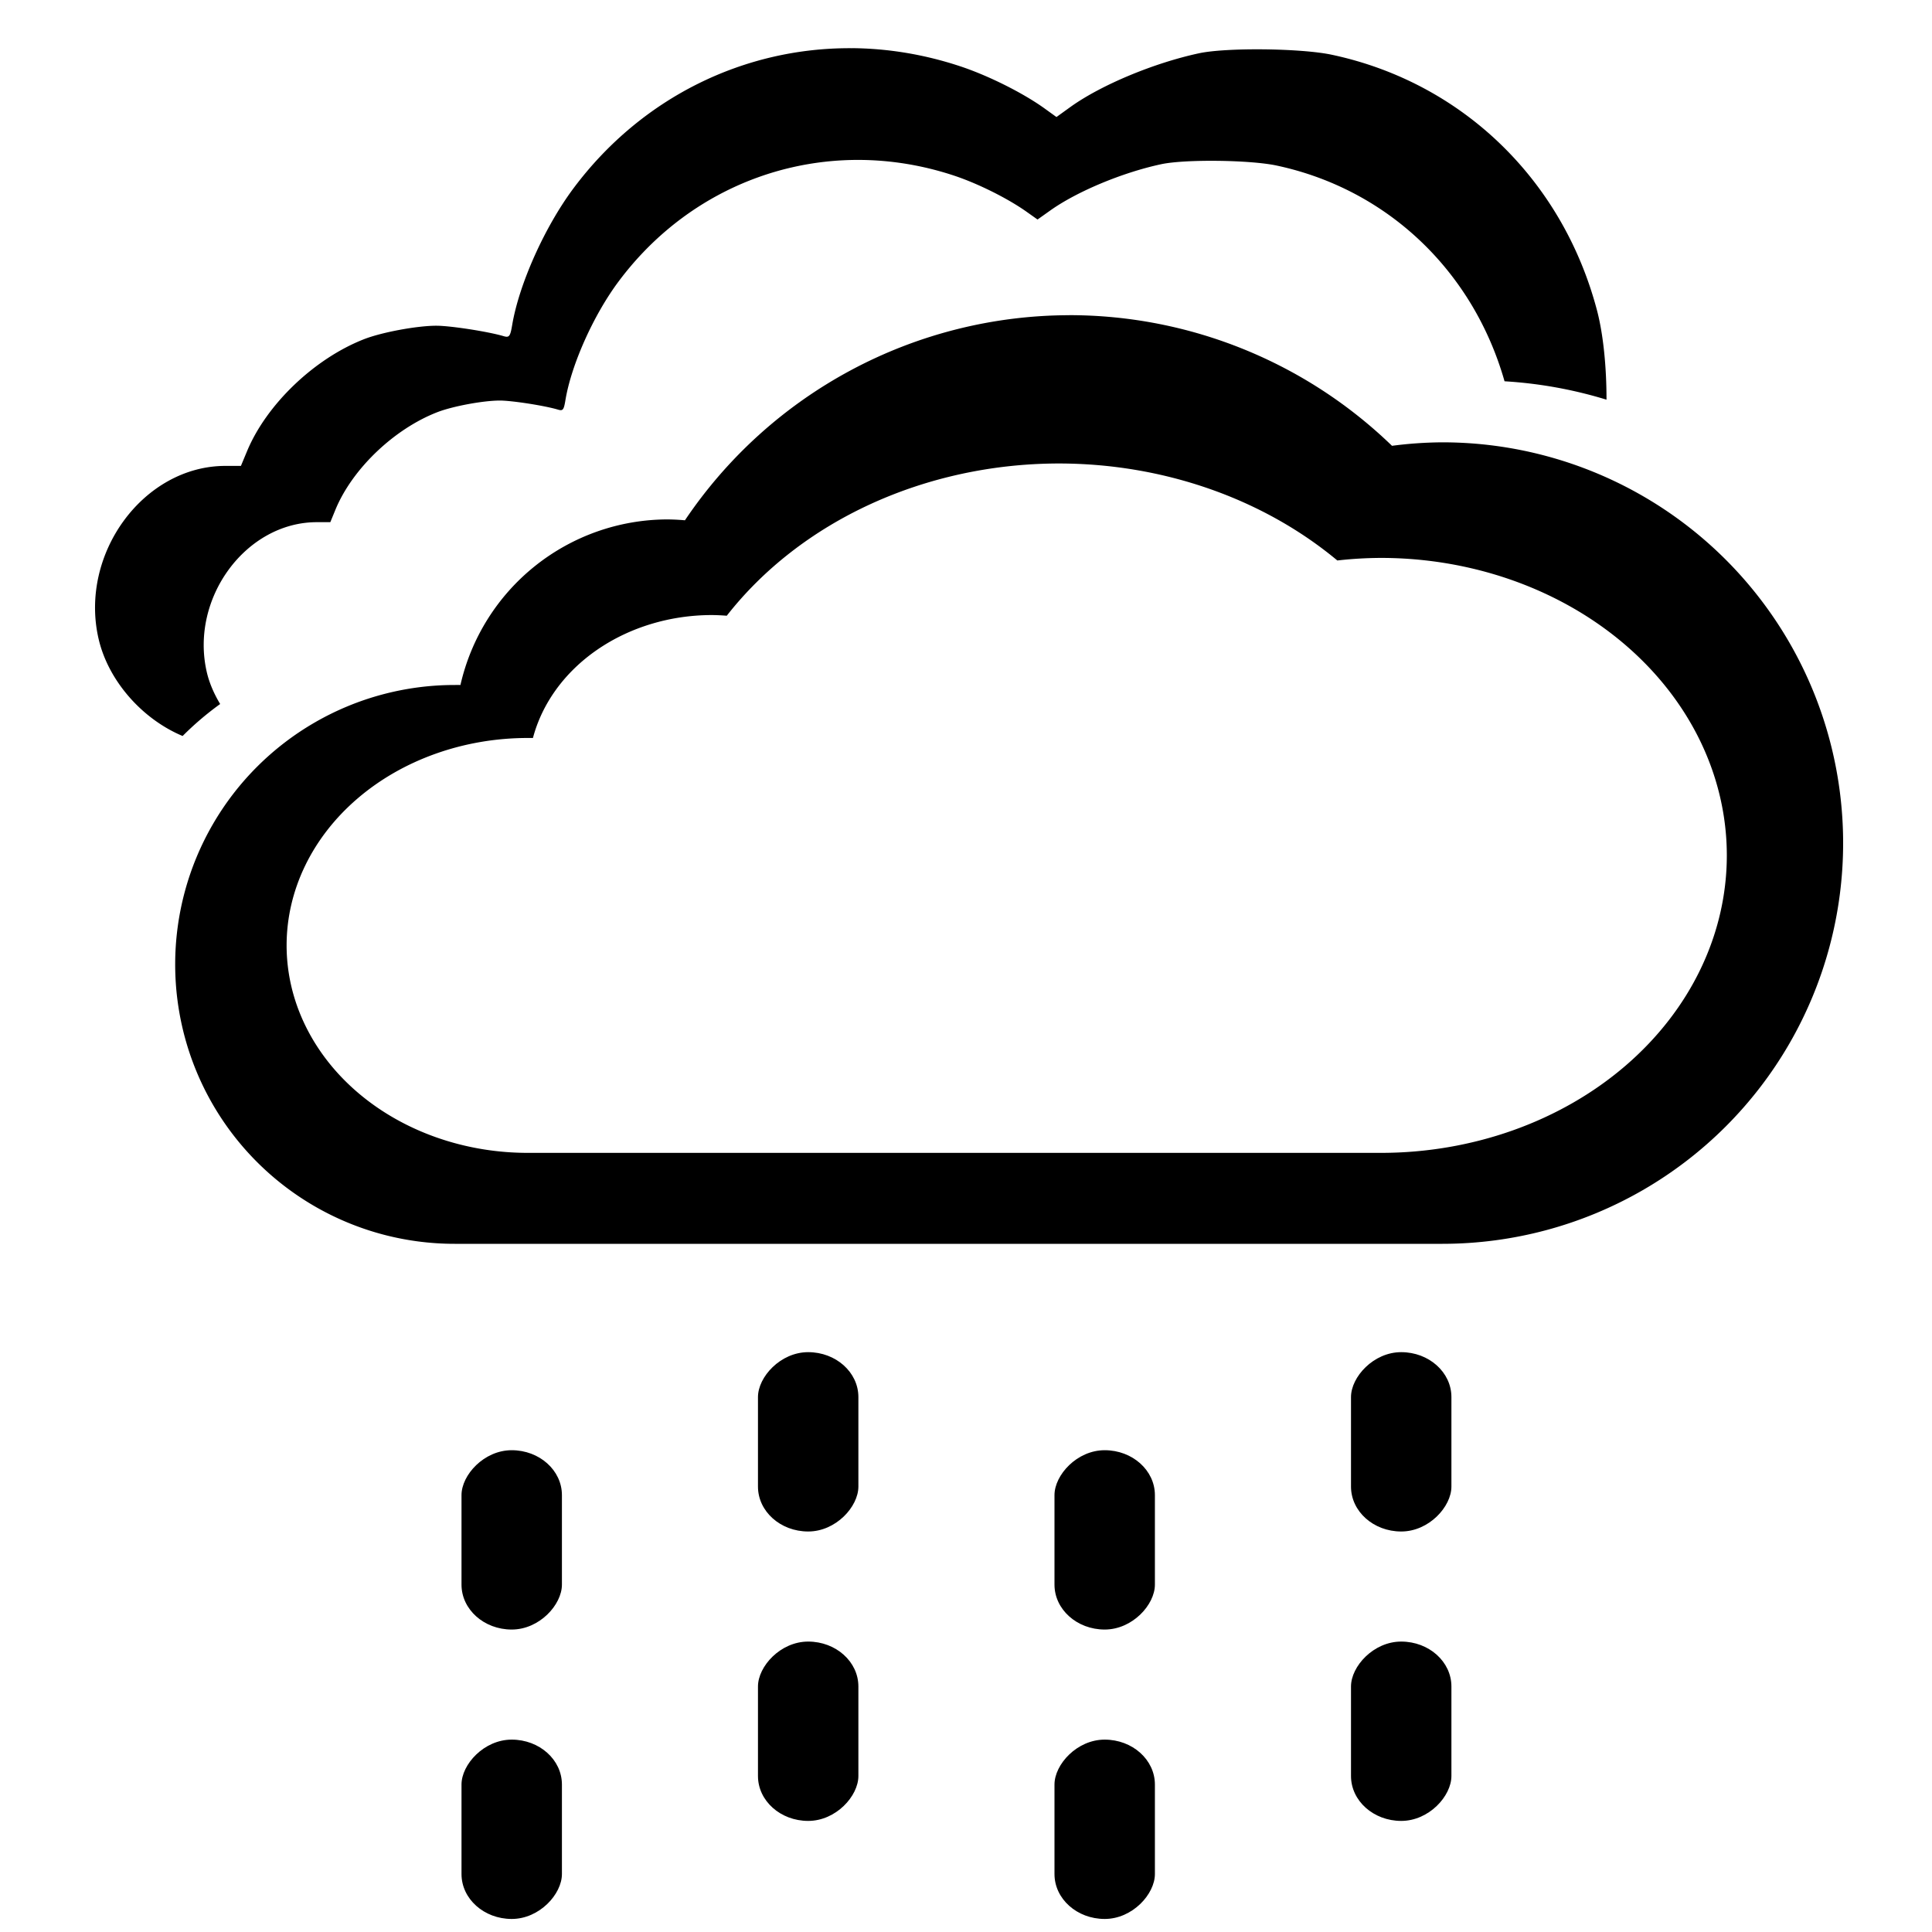 <svg version="1.1" viewBox="0 0 40 40" xmlns="http://www.w3.org/2000/svg">
 <rect transform="scale(-1,1)" x="-11.634" y="36.017" width="2.079" height="3.713" rx="12.1" ry=".93" style="stroke-width:.622"/>
 <rect transform="scale(-1,1)" x="-11.634" y="30.025" width="2.079" height="3.713" rx="12.1" ry=".93" style="stroke-width:.622"/>
 <rect transform="scale(-1,1)" x="-23.911" y="36.017" width="2.079" height="3.713" rx="12.1" ry=".93" style="stroke-width:.622"/>
 <rect transform="scale(-1,1)" x="-23.911" y="30.025" width="2.079" height="3.713" rx="12.1" ry=".93" style="stroke-width:.622"/>
 <rect transform="scale(-1,1)" x="-17.772" y="33.987" width="2.079" height="3.713" rx="12.1" ry=".93" style="stroke-width:.622"/>
 <rect transform="scale(-1,1)" x="-17.772" y="27.995" width="2.079" height="3.713" rx="12.1" ry=".93" style="stroke-width:.622"/>
 <rect transform="scale(-1,1)" x="-30.05" y="33.987" width="2.079" height="3.713" rx="12.1" ry=".93" style="stroke-width:.622"/>
 <rect transform="scale(-1,1)" x="-30.05" y="27.995" width="2.079" height="3.713" rx="12.1" ry=".93" style="stroke-width:.622"/>
 <path d="m17.64 0.998c-2.229-0.017-4.359 1.016-5.766 2.9-0.598 0.801-1.128 1.986-1.27 2.832-0.04 0.238-0.062 0.264-0.18 0.229-0.313-0.093-1.085-0.213-1.379-0.215-0.393-0.003-1.131 0.132-1.504 0.277-1.032 0.402-2.023 1.351-2.426 2.32l-0.127 0.305h-0.32c-1.696 0-3.033 1.821-2.627 3.58 0.201 0.871 0.905 1.663 1.74 2.012a6.294 6.294 0 0 1 0.777-0.662c-0.125-0.209-0.224-0.432-0.277-0.662-0.352-1.525 0.808-3.103 2.279-3.103h0.279l0.109-0.266c0.35-0.841 1.209-1.661 2.103-2.01 0.323-0.126 0.964-0.244 1.305-0.242 0.255 0.002 0.925 0.106 1.197 0.188 0.102 0.03 0.12 0.007 0.154-0.199 0.122-0.734 0.583-1.763 1.102-2.457 1.22-1.634 3.067-2.528 5-2.514 0.644 0.005 1.298 0.111 1.941 0.324 0.496 0.164 1.117 0.474 1.508 0.752l0.223 0.158 0.262-0.186c0.55-0.392 1.49-0.786 2.297-0.959 0.492-0.106 1.837-0.09 2.389 0.027 2.291 0.488 4.069 2.179 4.721 4.467a9.026 9.026 0 0 1 2.111 0.381c7.52e-4 -0.664-0.065-1.35-0.197-1.85-0.716-2.712-2.799-4.718-5.488-5.291-0.636-0.136-2.184-0.153-2.752-0.031-0.931 0.2-2.016 0.652-2.65 1.103l-0.301 0.217-0.258-0.186c-0.45-0.321-1.164-0.676-1.736-0.865-0.742-0.246-1.497-0.369-2.24-0.375z" style="stroke-width:.062"/>
 <path d="m22.138 6.526a9.611 9.611 0 0 0-7.957 4.246 4.405 4.405 0 0 0-0.363-0.018 4.405 4.405 0 0 0-4.285 3.428 5.784 5.784 0 0 0-0.119 0 5.784 5.784 0 0 0-5.787 5.781 5.784 5.784 0 0 0 5.787 5.789h20.451a8.296 8.296 0 0 0 8.295-8.297 8.296 8.296 0 0 0-8.295-8.297 8.296 8.296 0 0 0-1.045 0.072 9.611 9.611 0 0 0-6.682-2.705zm-0.221 3.07a8.298 7.136 0 0 1 5.771 2.008 7.163 6.16 0 0 1 0.9-0.053 7.163 6.16 0 0 1 7.164 6.16 7.163 6.16 0 0 1-7.164 6.158h-17.658a4.994 4.295 0 0 1-4.996-4.297 4.994 4.295 0 0 1 4.996-4.293 4.994 4.295 0 0 1 0.104 0 3.803 3.271 0 0 1 3.699-2.545 3.803 3.271 0 0 1 0.314 0.014 8.298 7.136 0 0 1 6.869-3.152z" style="stroke-width:3.006"/>
</svg>
